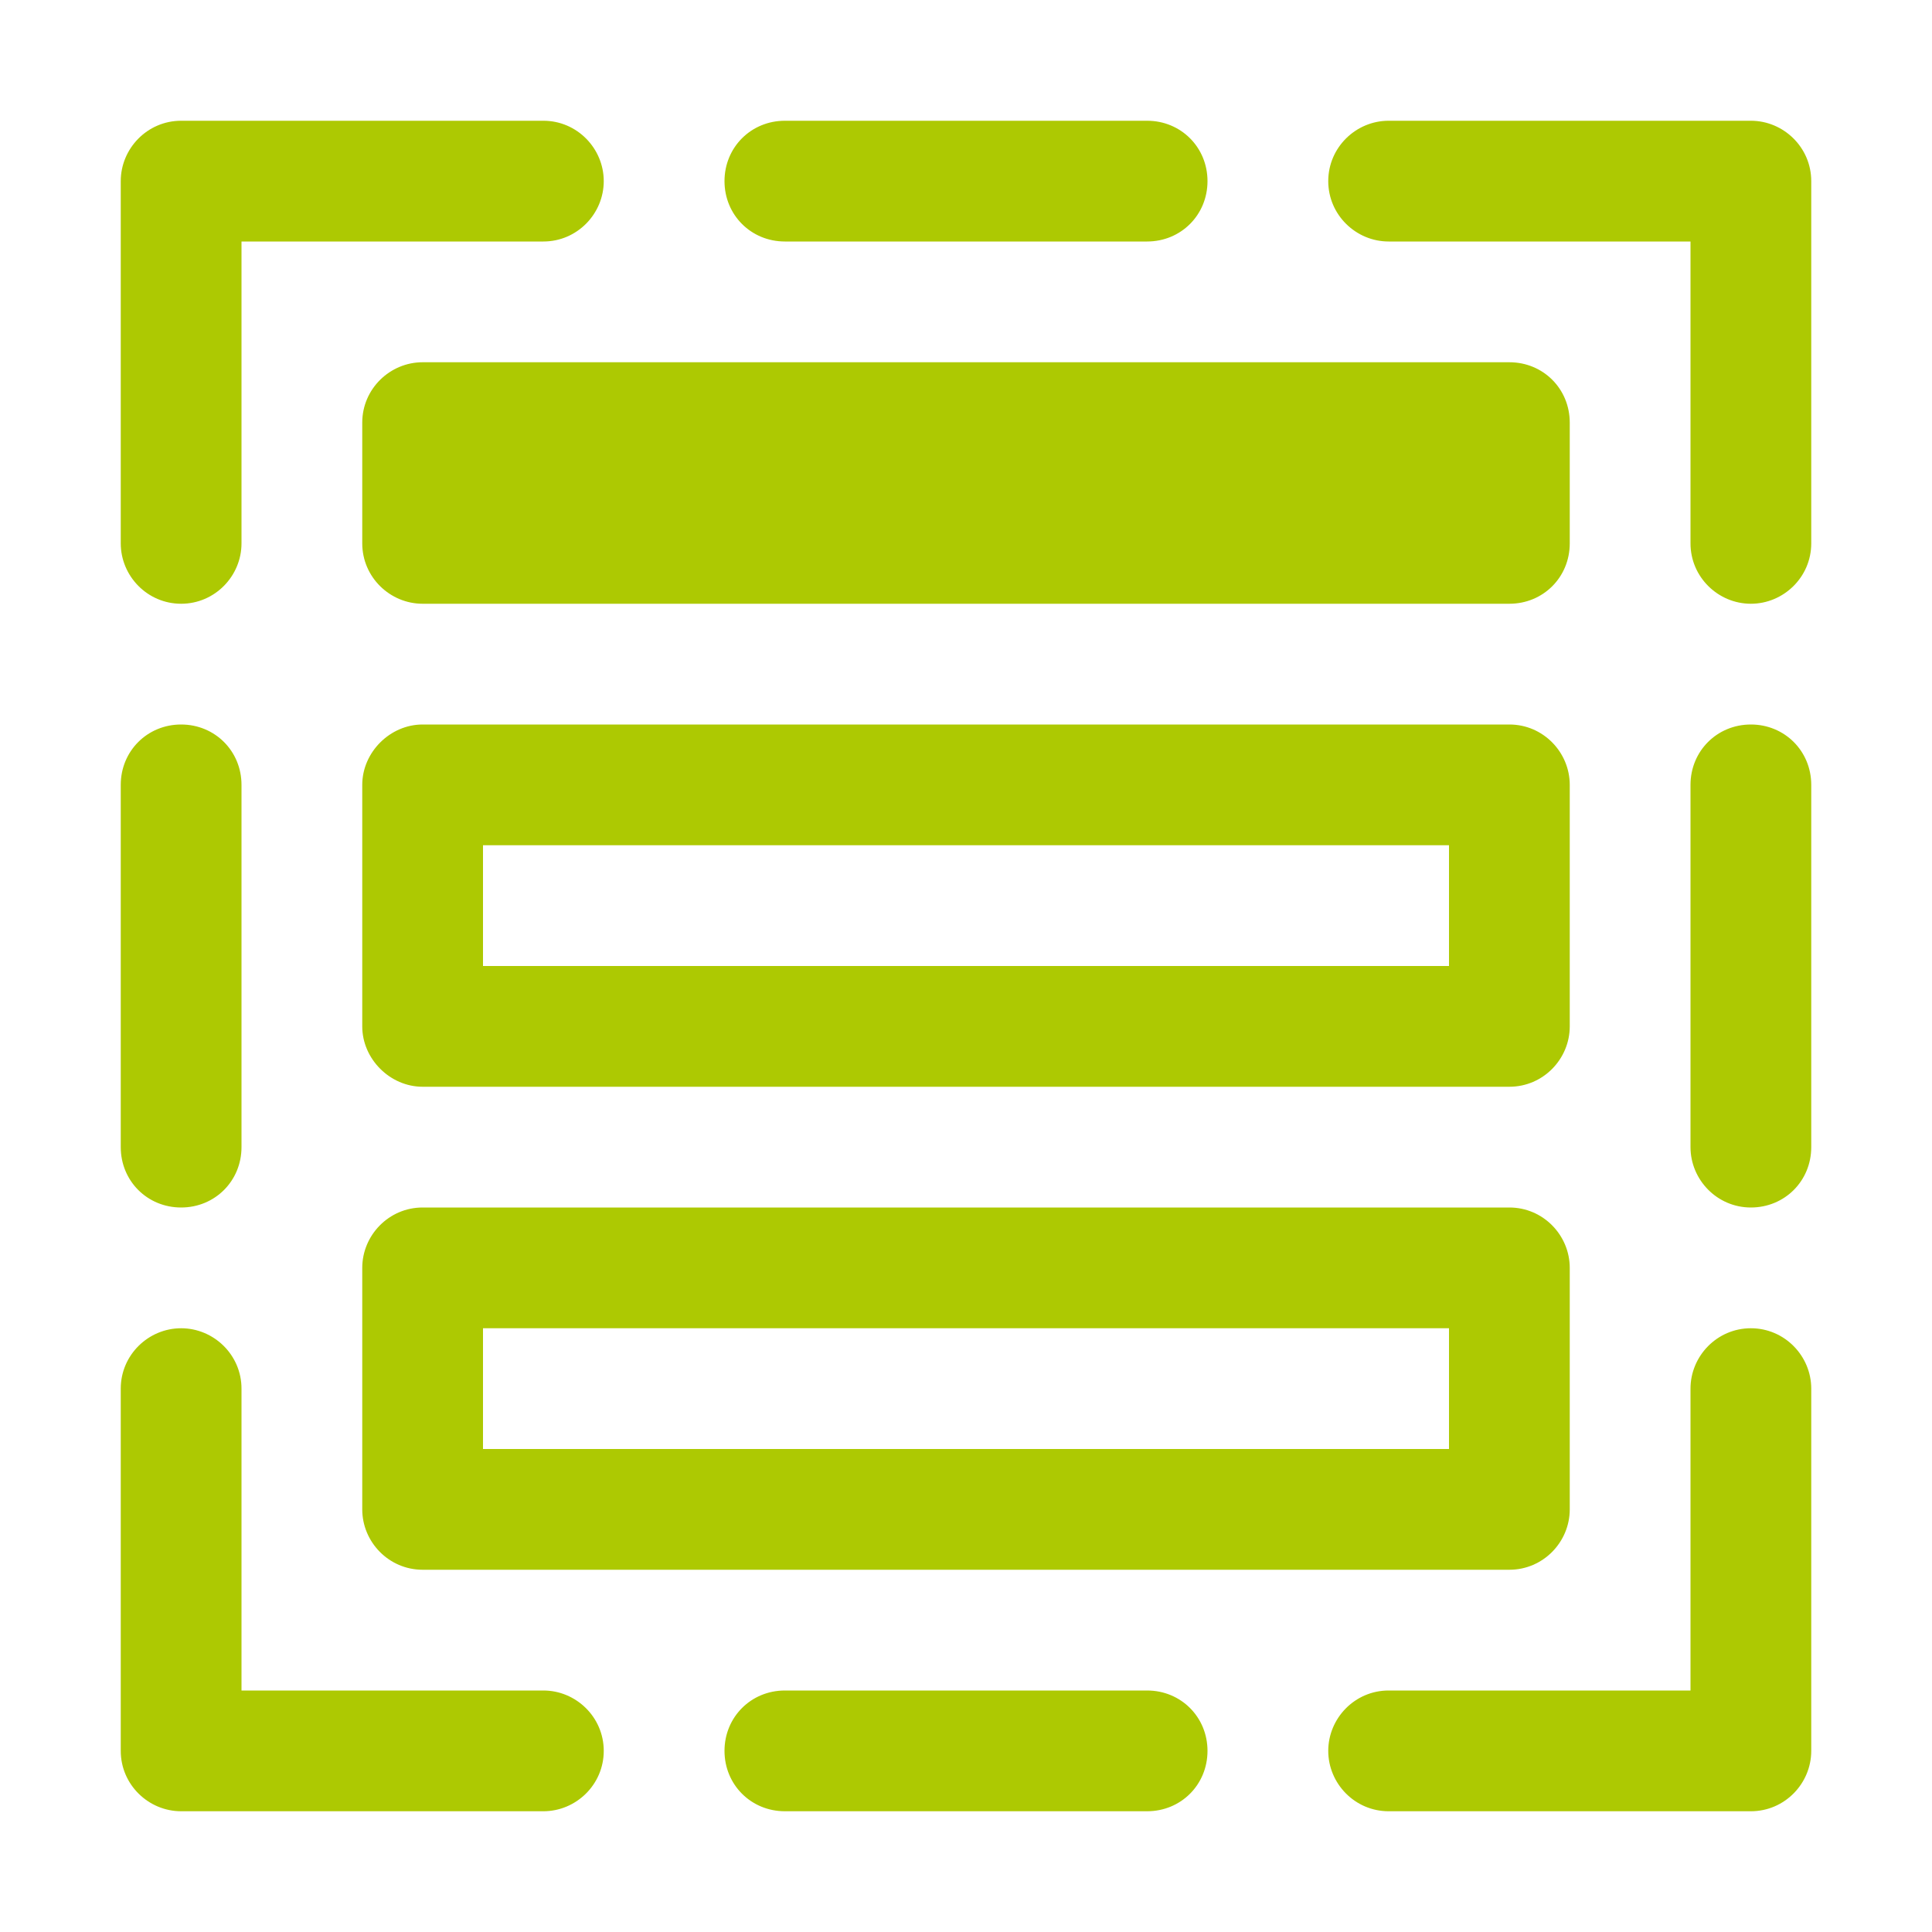 <svg xmlns="http://www.w3.org/2000/svg" viewBox="0 0 16 16" width="16" height="16">
<cis-name>form-template</cis-name>
<cis-semantic>success</cis-semantic>
	<path fill="#ADC902" d="M12.5,5h-9C3.23,5,3,4.78,3,4.5v-1C3,3.22,3.23,3,3.5,3h9C12.78,3,13,3.22,13,3.5v1C13,4.78,12.78,5,12.5,5
		z M12,7H4v1h8V7 M12.5,6C12.78,6,13,6.23,13,6.5v2C13,8.77,12.78,9,12.5,9h-9C3.23,9,3,8.77,3,8.5v-2C3,6.23,3.23,6,3.5,6H12.5
		L12.5,6z M12,11H4v1h8V11 M12.5,10c0.28,0,0.5,0.23,0.5,0.5v2c0,0.27-0.22,0.5-0.5,0.5h-9C3.22,13,3,12.77,3,12.5v-2
		C3,10.23,3.22,10,3.5,10H12.5L12.5,10z M4.5,1h-3C1.22,1,1,1.23,1,1.5v3C1,4.77,1.22,5,1.5,5S2,4.77,2,4.5V2h2.5
		C4.78,2,5,1.77,5,1.5S4.78,1,4.5,1z M15,4.5v-3C15,1.22,14.77,1,14.5,1h-3C11.23,1,11,1.22,11,1.5S11.23,2,11.5,2H14v2.5
		C14,4.78,14.23,5,14.5,5S15,4.78,15,4.5z M11.5,15h3c0.28,0,0.5-0.23,0.5-0.5v-3c0-0.27-0.22-0.5-0.5-0.5S14,11.23,14,11.5V14h-2.5
		c-0.28,0-0.5,0.23-0.5,0.5S11.22,15,11.5,15z M1,11.5v3C1,14.78,1.23,15,1.5,15h3C4.77,15,5,14.78,5,14.5S4.77,14,4.5,14H2v-2.5
		C2,11.22,1.77,11,1.5,11S1,11.22,1,11.5z M2,9.5v-3C2,6.22,1.78,6,1.5,6h0C1.22,6,1,6.22,1,6.5v3C1,9.78,1.22,10,1.5,10h0
		C1.78,10,2,9.78,2,9.5z M15,9.5v-3C15,6.22,14.78,6,14.5,6h0C14.22,6,14,6.22,14,6.5v3c0,0.27,0.22,0.5,0.5,0.5h0
		C14.78,10,15,9.78,15,9.5z M10,14.5L10,14.5c0-0.28-0.22-0.5-0.5-0.5h-3C6.22,14,6,14.22,6,14.5v0C6,14.78,6.22,15,6.5,15h3
		C9.78,15,10,14.78,10,14.5z M10,1.5L10,1.5C10,1.22,9.78,1,9.5,1h-3C6.22,1,6,1.22,6,1.5v0C6,1.78,6.22,2,6.5,2h3
		C9.78,2,10,1.78,10,1.5z"/>
</svg>
